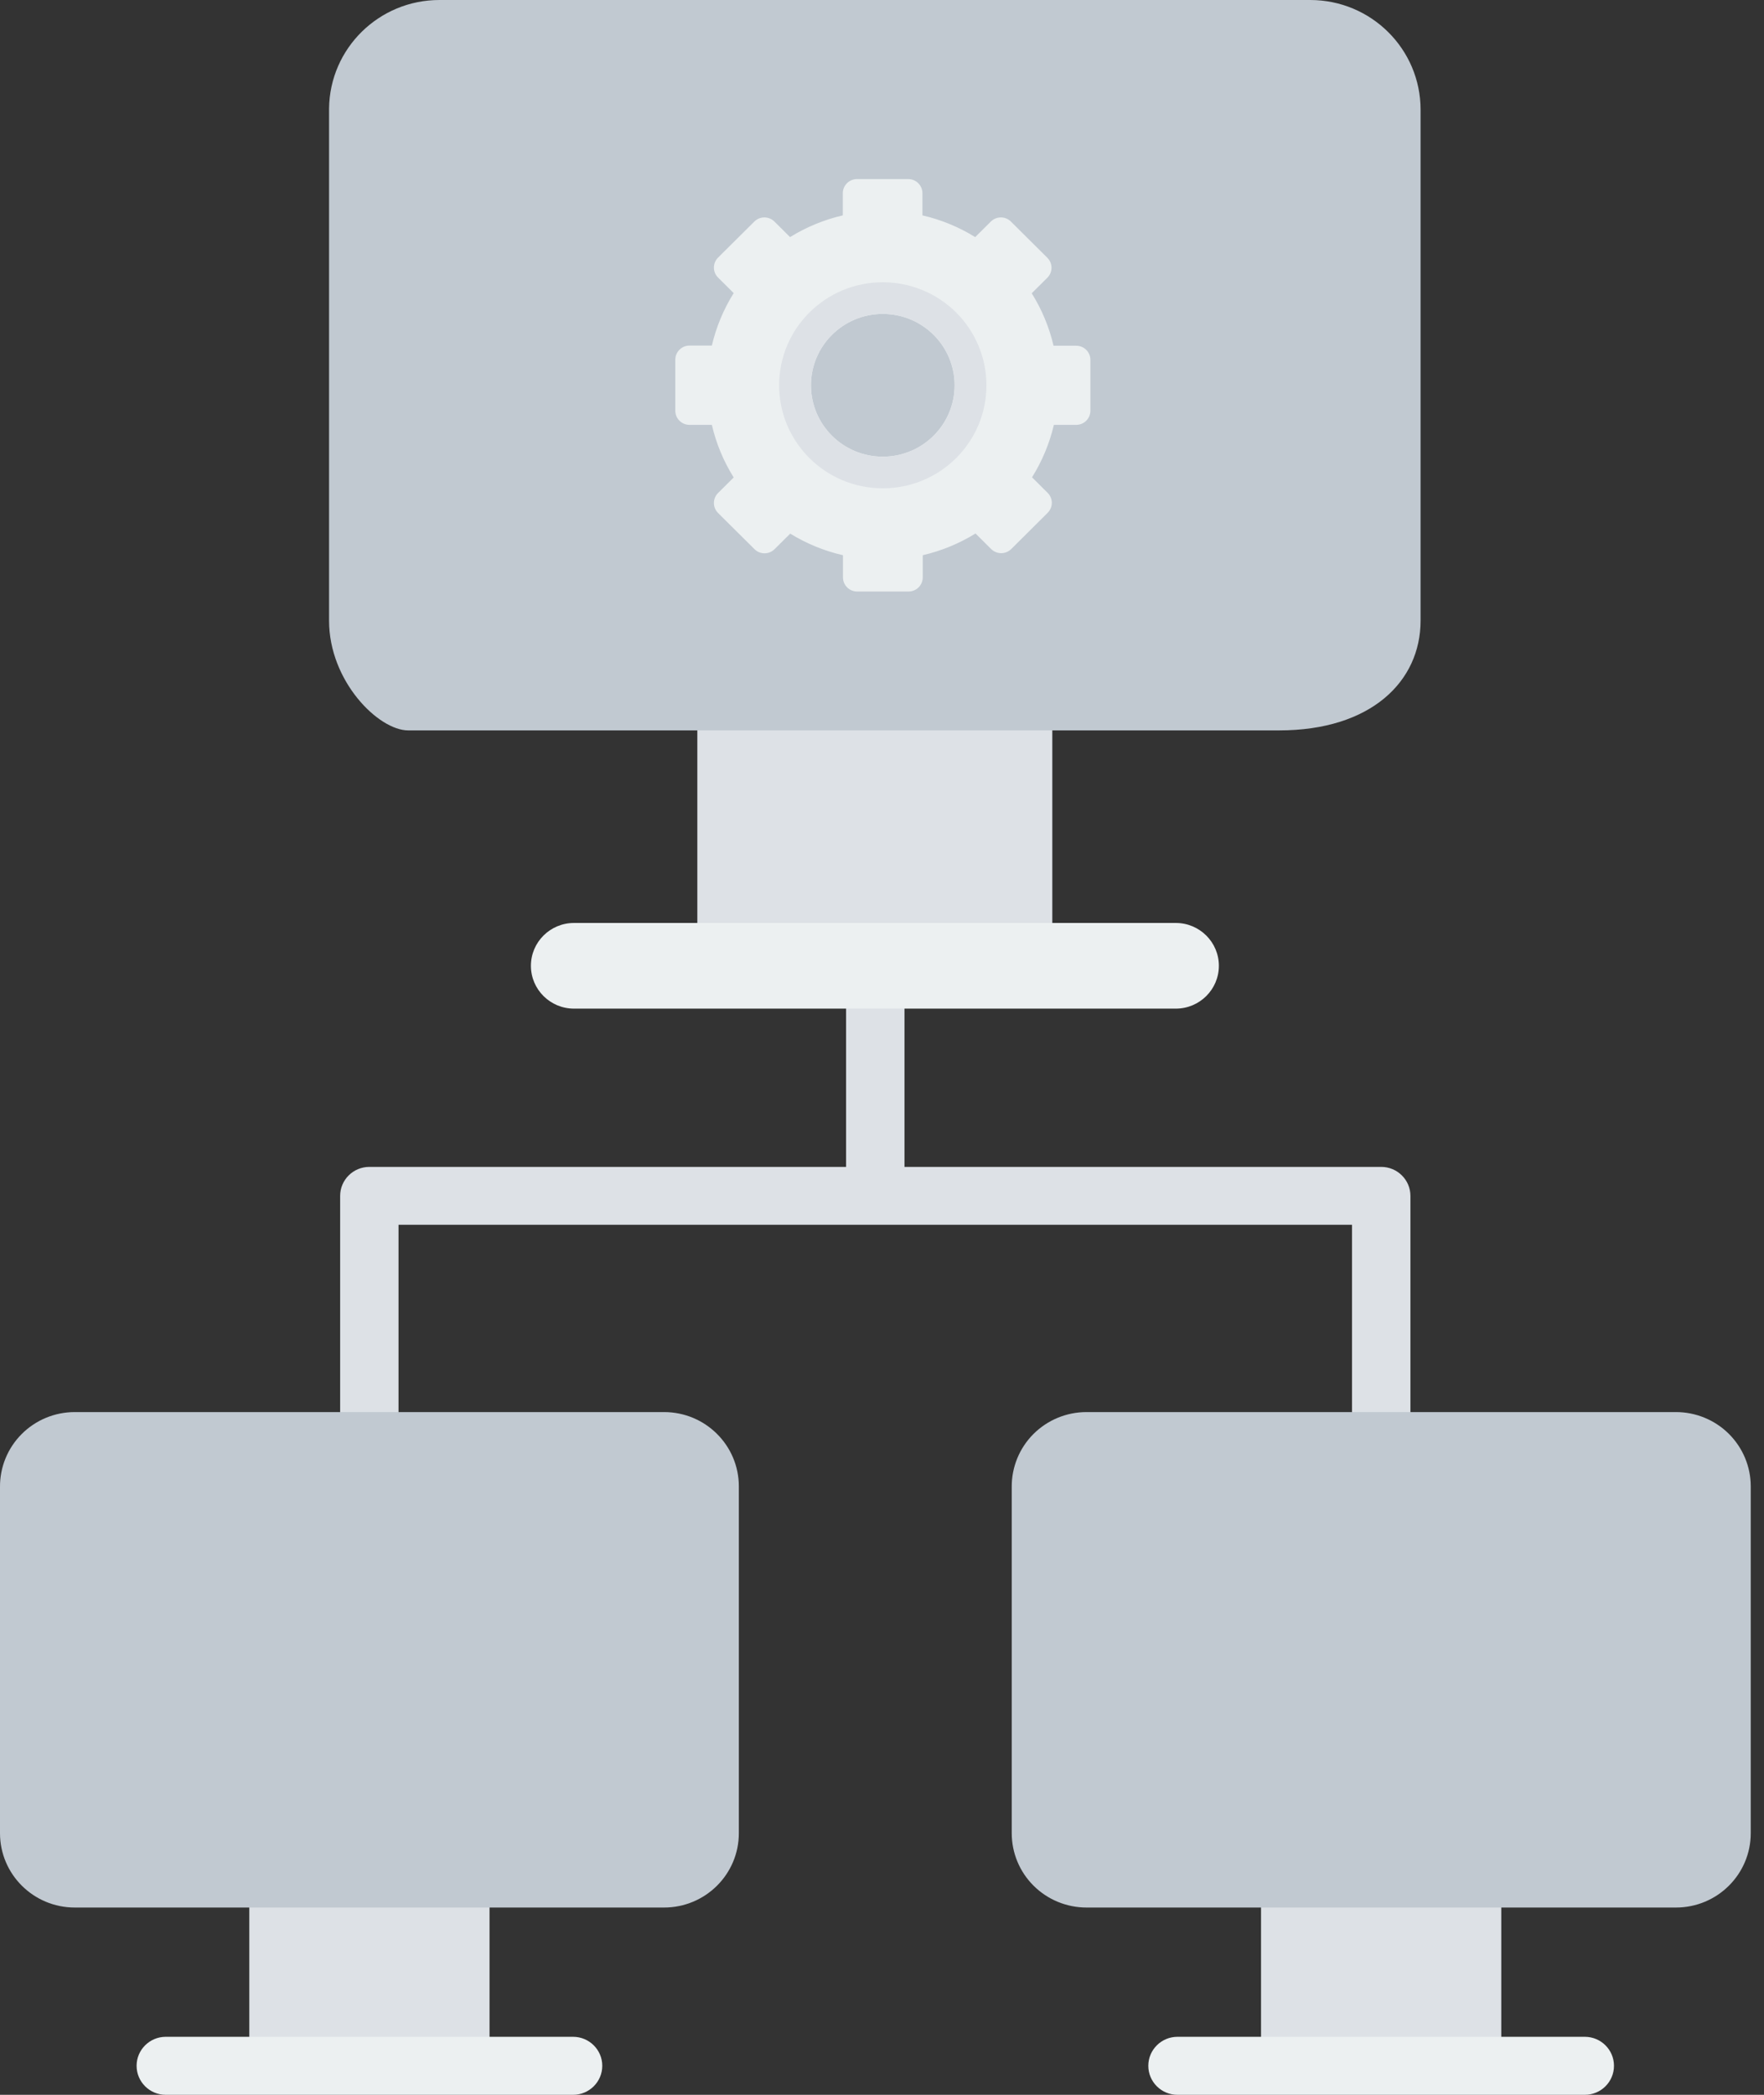 <?xml version="1.0" encoding="UTF-8"?>
<svg width="64px" height="76px" viewBox="0 0 64 76" version="1.1" xmlns="http://www.w3.org/2000/svg" xmlns:xlink="http://www.w3.org/1999/xlink">
    <rect x="0" y="0" width="64" height="76" fill="#333333" stroke="none"/>
    <!-- Generator: sketchtool 52.4 (67378) - http://www.bohemiancoding.com/sketch -->
    <title>5F8036A8-9DCD-4CED-9D55-9C9A6D1E2D97</title>
    <desc>Created with sketchtool.</desc>
    <g id="design" stroke="none" stroke-width="1" fill="none" fill-rule="evenodd">
        <g id="home-2" transform="translate(-628, -817)" fill-rule="nonzero">
            <g id="integration" transform="translate(628, 817)">
                <g>
                    <path d="M50.113,42.335 L32.816,42.335 L32.816,34.116 L30.697,34.116 L30.697,42.335 L13.4,42.335 C12.815,42.335 12.341,42.806 12.341,43.388 L12.341,52.654 L14.459,52.654 L14.459,44.435 L49.053,44.435 L49.053,52.654 L51.172,52.654 L51.172,43.388 C51.172,42.806 50.697,42.335 50.113,42.335 Z" id="Shape" fill="#DDE1E6"></path>
                    <polygon id="Rectangle-path" fill="#DDE1E6" points="25.3 24.455 38.179 24.455 38.179 35.016 25.3 35.016"></polygon>
                    <path d="M42.659,36.593 L20.825,36.593 C19.962,36.593 19.262,35.897 19.262,35.039 C19.262,34.181 19.962,33.485 20.825,33.485 L42.659,33.485 C43.522,33.485 44.222,34.181 44.222,35.039 C44.222,35.897 43.522,36.593 42.659,36.593 Z" id="Shape" fill="#ECF0F1"></path>
                    <path d="M51.54,22.519 C51.54,24.72 49.744,26.499 46.403,26.499 L14.811,26.499 C13.729,26.499 11.939,24.714 11.939,22.519 L11.939,3.941 C11.961,1.758 13.747,-0 15.943,-1.33226763e-13 L47.541,-1.33226763e-13 C49.751,0.003 51.54,1.784 51.54,3.98 L51.54,22.519 Z" id="Shape" fill="#C1C9D1"></path>
                    <rect id="Rectangle-path" fill="#DDE1E6" x="45.752" y="67.803" width="8.716" height="7.144"></rect>
                    <path d="M57.504,76 L42.721,76 C42.136,76 41.662,75.529 41.662,74.947 C41.662,74.366 42.136,73.895 42.721,73.895 L57.498,73.895 C58.083,73.895 58.557,74.366 58.557,74.947 C58.557,75.529 58.083,76 57.498,76 L57.504,76 Z" id="Shape" fill="#ECF0F1"></path>
                    <path d="M63.519,66.508 C63.519,67.998 62.304,69.205 60.806,69.205 L39.419,69.205 C38.7,69.205 38.01,68.921 37.501,68.415 C36.992,67.91 36.707,67.224 36.707,66.508 L36.707,53.949 C36.701,53.23 36.984,52.538 37.493,52.027 C38.003,51.517 38.696,51.23 39.419,51.23 L60.806,51.23 C61.525,51.23 62.215,51.514 62.724,52.019 C63.233,52.525 63.519,53.211 63.519,53.926 L63.519,66.492 L63.519,66.508 Z" id="Shape" fill="#C1C9D1"></path>
                    <rect id="Rectangle-path" fill="#DDE1E6" x="9.045" y="67.803" width="8.716" height="7.144"></rect>
                    <path d="M20.792,76 L6.015,76 C5.43,76 4.956,75.529 4.956,74.947 C4.956,74.366 5.43,73.895 6.015,73.895 L20.792,73.895 C21.376,73.895 21.851,74.366 21.851,74.947 C21.851,75.529 21.376,76 20.792,76 Z" id="Shape" fill="#ECF0F1"></path>
                    <path d="M26.806,66.508 C26.806,67.998 25.592,69.205 24.093,69.205 L2.713,69.205 C1.215,69.205 3.06613594e-14,67.998 3.04778582e-14,66.508 L3.04778582e-14,53.949 C-0.006,53.23 0.277,52.538 0.787,52.027 C1.296,51.517 1.989,51.23 2.713,51.23 L24.093,51.23 C25.592,51.23 26.806,52.437 26.806,53.926 L26.806,66.508 Z" id="Shape" fill="#C1C9D1"></path>
                    <path d="M39.034,12.543 L38.224,12.543 C38.067,11.87 37.799,11.227 37.432,10.64 L37.998,10.077 C38.095,9.981 38.15,9.85 38.15,9.714 C38.15,9.578 38.095,9.447 37.998,9.351 L36.678,8.039 C36.582,7.943 36.45,7.888 36.313,7.888 C36.176,7.888 36.044,7.943 35.948,8.039 L35.381,8.602 C34.791,8.237 34.144,7.97 33.467,7.814 L33.467,7.009 C33.467,6.726 33.236,6.497 32.952,6.497 L31.094,6.497 C30.809,6.497 30.578,6.726 30.578,7.009 L30.578,7.814 C29.901,7.97 29.254,8.237 28.664,8.602 L28.098,8.039 C28.001,7.943 27.87,7.888 27.732,7.888 C27.595,7.888 27.464,7.943 27.367,8.039 L26.053,9.345 C25.956,9.441 25.901,9.572 25.901,9.708 C25.901,9.845 25.956,9.975 26.053,10.071 L26.619,10.634 C26.252,11.221 25.984,11.864 25.827,12.537 L25.017,12.537 C24.732,12.537 24.501,12.767 24.501,13.049 L24.501,14.902 C24.501,15.185 24.732,15.414 25.017,15.414 L25.827,15.414 C25.983,16.089 26.251,16.734 26.619,17.322 L26.053,17.885 C25.956,17.981 25.901,18.112 25.901,18.248 C25.901,18.385 25.956,18.515 26.053,18.612 L27.373,19.923 C27.469,20.02 27.601,20.074 27.738,20.074 C27.875,20.074 28.007,20.02 28.103,19.923 L28.67,19.36 C29.26,19.724 29.907,19.988 30.584,20.143 L30.584,20.948 C30.584,21.231 30.815,21.46 31.099,21.46 L32.963,21.46 C33.247,21.46 33.478,21.231 33.478,20.948 L33.478,20.143 C34.156,19.986 34.802,19.72 35.393,19.355 L35.959,19.918 C36.056,20.014 36.187,20.069 36.324,20.069 C36.461,20.069 36.593,20.014 36.69,19.918 L38.009,18.606 C38.106,18.51 38.161,18.379 38.161,18.243 C38.161,18.107 38.106,17.976 38.009,17.88 L37.443,17.317 C37.81,16.73 38.078,16.087 38.236,15.414 L39.046,15.414 C39.33,15.414 39.561,15.185 39.561,14.902 L39.561,13.055 C39.561,12.917 39.505,12.785 39.406,12.689 C39.307,12.592 39.173,12.54 39.034,12.543 Z M32.028,16.568 C30.589,16.568 29.423,15.409 29.423,13.978 C29.423,12.548 30.589,11.389 32.028,11.389 C33.467,11.389 34.634,12.548 34.634,13.978 C34.634,15.409 33.467,16.568 32.028,16.568 Z" id="Shape" fill="#ECF0F1"></path>
                    <path d="M32.028,10.24 C29.951,10.24 28.268,11.914 28.268,13.978 C28.268,16.043 29.951,17.716 32.028,17.716 C34.105,17.716 35.789,16.043 35.789,13.978 C35.789,12.987 35.393,12.036 34.688,11.335 C33.982,10.634 33.026,10.24 32.028,10.24 Z M32.028,16.568 C30.589,16.568 29.423,15.409 29.423,13.978 C29.423,12.548 30.589,11.389 32.028,11.389 C33.467,11.389 34.634,12.548 34.634,13.978 C34.634,15.409 33.467,16.568 32.028,16.568 Z" id="Shape" fill="#DDE1E6"></path>
                </g>
            </g>
        </g>
    </g>
</svg>